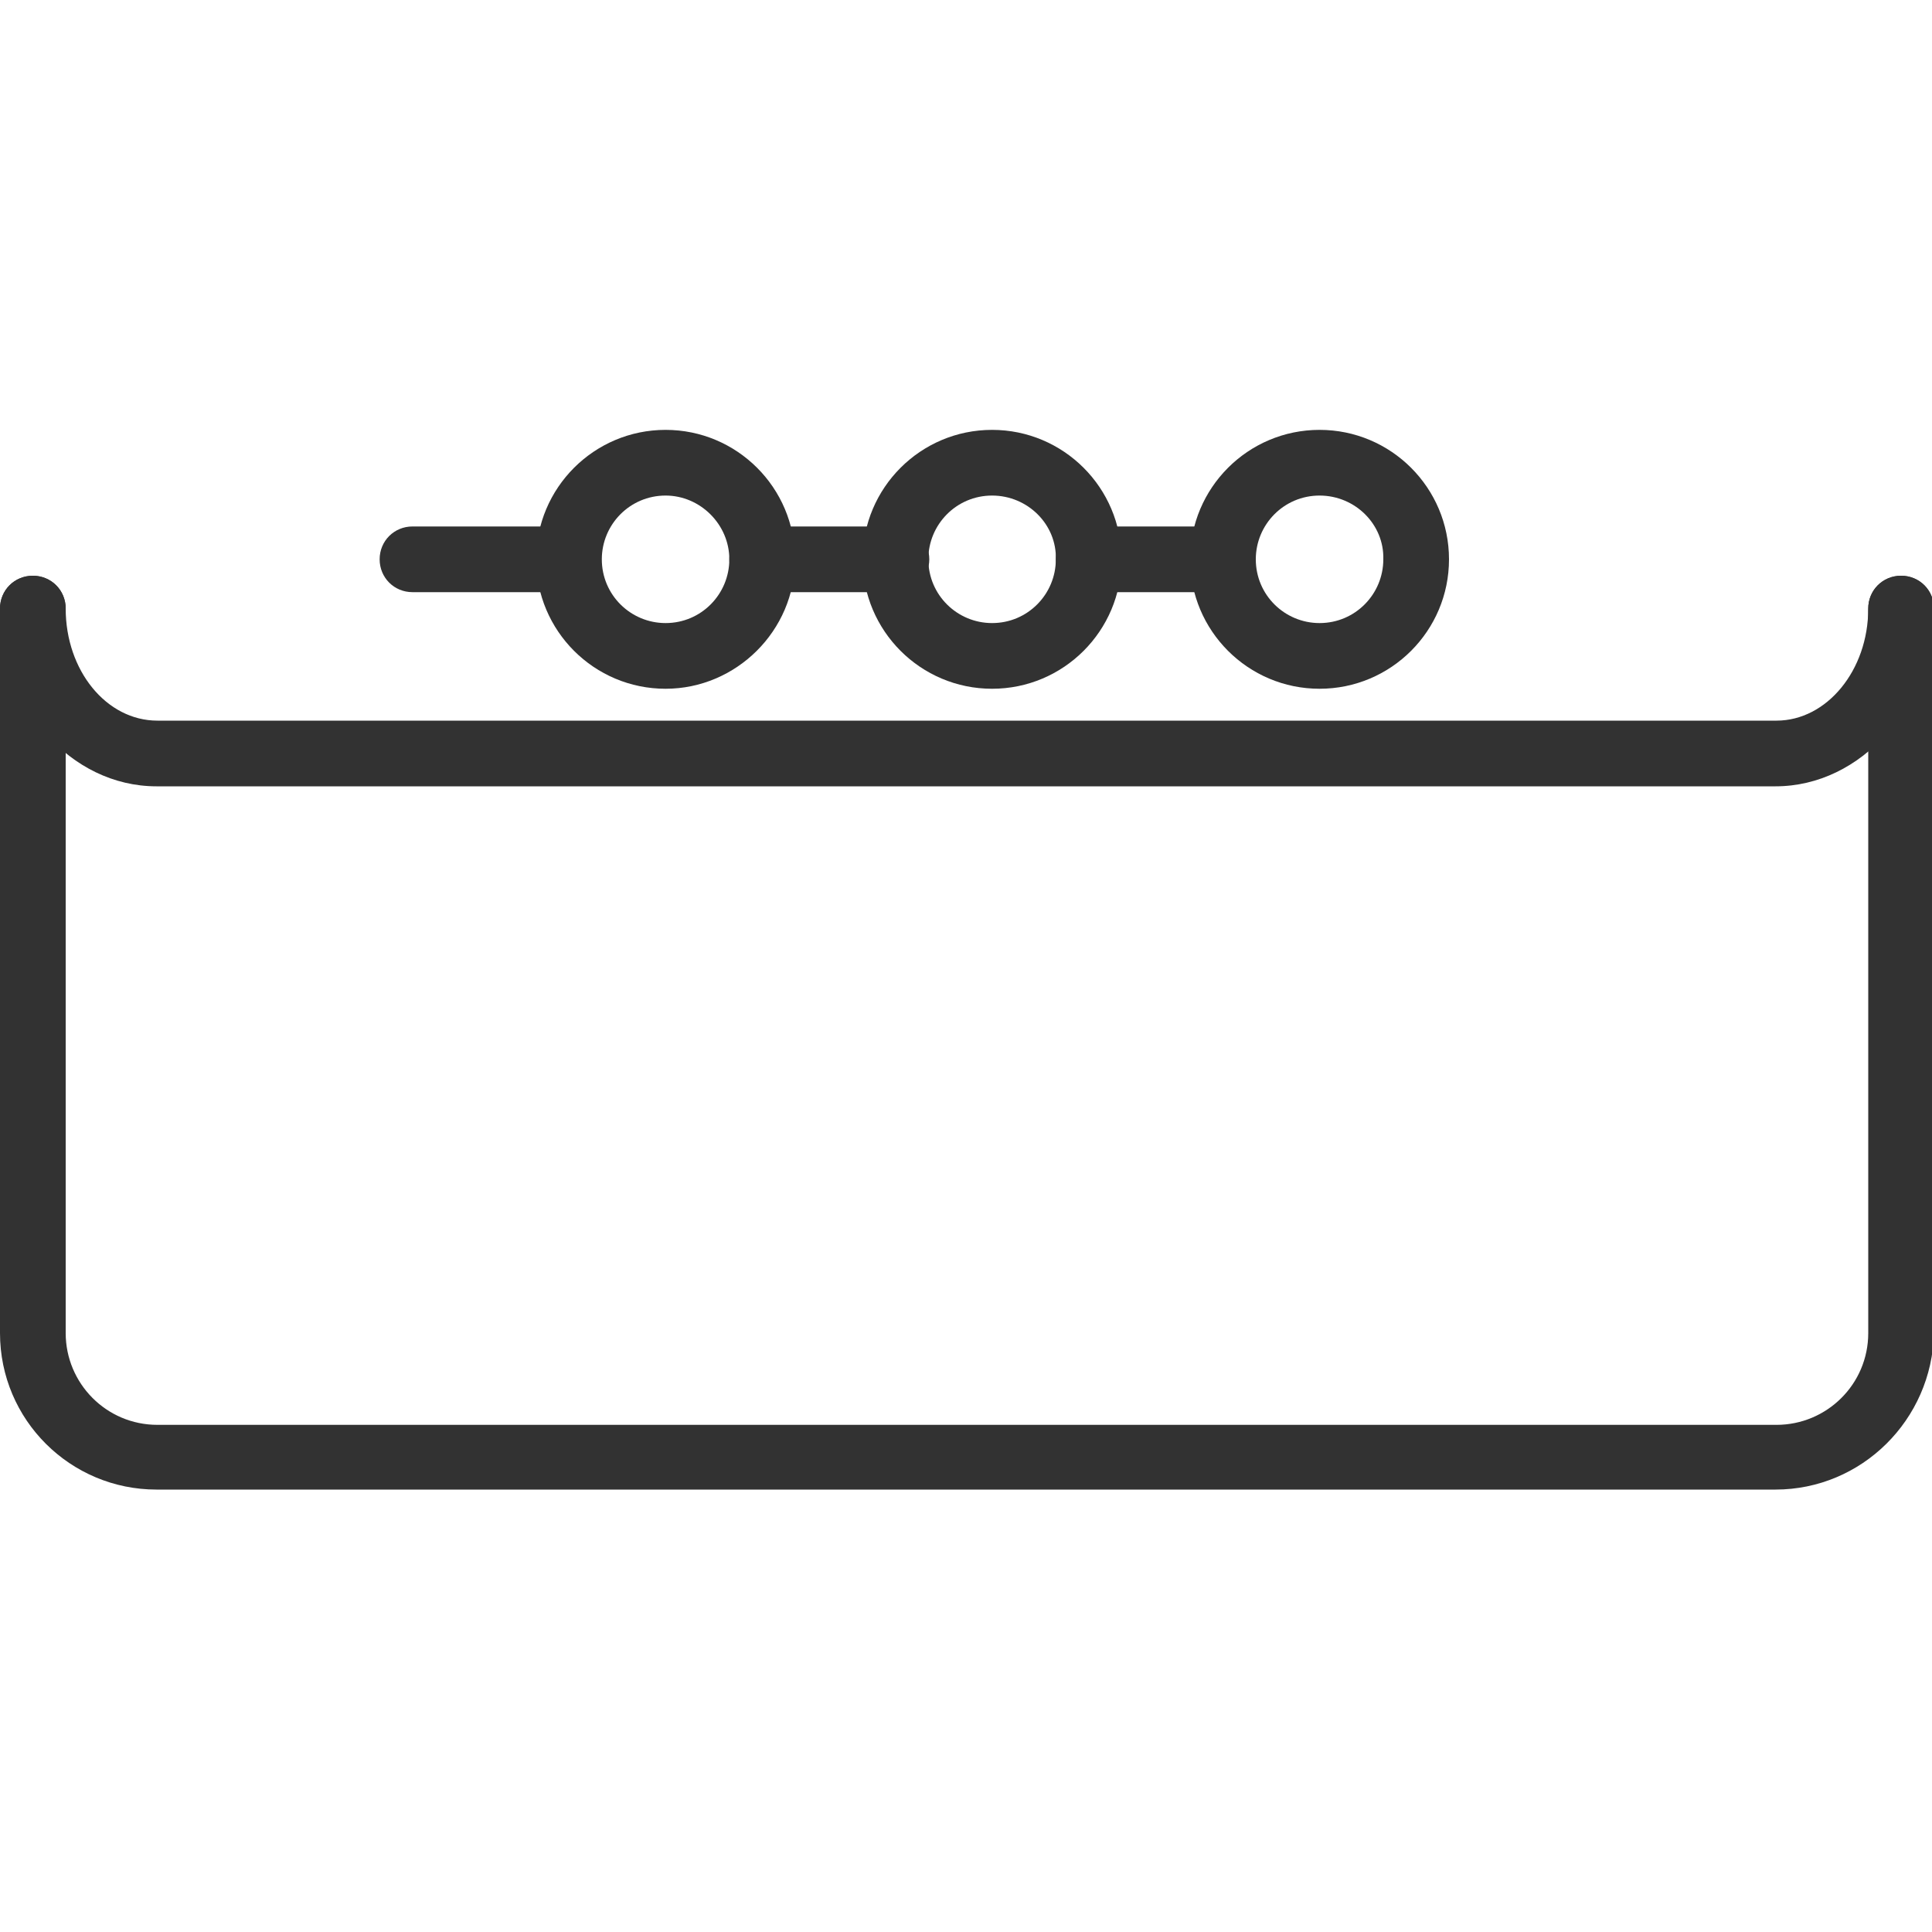 <?xml version="1.0" encoding="utf-8"?>
<!-- Generator: Adobe Illustrator 19.0.0, SVG Export Plug-In . SVG Version: 6.00 Build 0)  -->
<svg version="1.1" id="图层_1" xmlns="http://www.w3.org/2000/svg" xmlns:xlink="http://www.w3.org/1999/xlink" x="0px" y="0px"
	 viewBox="0 0 200 200" style="enable-background:new 0 0 200 200;" xml:space="preserve">
<style type="text/css">
	.st0{fill:#323232;}
</style>
<g>
	<g>
		<path id="XMLID_11_" class="st0" d="M183.8,154.2H16.2C7.3,154.2,0,147,0,138V63c0-1.9,1.5-3.4,3.4-3.4s3.4,1.5,3.4,3.4v75
			c0,5.2,4.2,9.5,9.5,9.5h167.6c5.2,0,9.5-4.2,9.5-9.5V63c0-1.9,1.5-3.4,3.4-3.4s3.4,1.5,3.4,3.4v75
			C200,147,192.7,154.2,183.8,154.2z"/>
	</g>
	<g>
		<path id="XMLID_10_" class="st0" d="M183.8,81.4H16.2C7.3,81.4,0,73.1,0,63c0-1.9,1.5-3.4,3.4-3.4s3.4,1.5,3.4,3.4
			c0,6.4,4.2,11.6,9.5,11.6h167.6c5.2,0,9.5-5.2,9.5-11.6c0-1.9,1.5-3.4,3.4-3.4s3.4,1.5,3.4,3.4C200,73.1,192.7,81.4,183.8,81.4z"
			/>
	</g>
	<g>
		<path id="XMLID_9_" class="st0" d="M56.5,61.3H42.7c-1.9,0-3.4-1.5-3.4-3.4s1.5-3.4,3.4-3.4h13.9c1.9,0,3.4,1.5,3.4,3.4
			S58.4,61.3,56.5,61.3z"/>
	</g>
	<g>
		<path id="XMLID_8_" class="st0" d="M92.7,61.3H78.9c-1.9,0-3.4-1.5-3.4-3.4s1.5-3.4,3.4-3.4h13.9c1.9,0,3.4,1.5,3.4,3.4
			S94.6,61.3,92.7,61.3z"/>
	</g>
	<g>
		<path id="XMLID_7_" class="st0" d="M126.6,61.3h-13.9c-1.9,0-3.4-1.5-3.4-3.4s1.5-3.4,3.4-3.4h13.9c1.9,0,3.4,1.5,3.4,3.4
			S128.5,61.3,126.6,61.3z"/>
	</g>
	<g>
		<path class="st0" d="M68.9,71.3c-7.4,0-13.4-6-13.4-13.4s6-13.4,13.4-13.4c7.4,0,13.4,6,13.4,13.4S76.2,71.3,68.9,71.3z
			 M68.9,51.3c-3.7,0-6.6,3-6.6,6.6c0,3.7,3,6.6,6.6,6.6c3.7,0,6.6-3,6.6-6.6C75.5,54.3,72.5,51.3,68.9,51.3z"/>
	</g>
	<g>
		<path class="st0" d="M136.6,71.3c-7.4,0-13.4-6-13.4-13.4s6-13.4,13.4-13.4c7.4,0,13.4,6,13.4,13.4S144,71.3,136.6,71.3z
			 M136.6,51.3c-3.7,0-6.6,3-6.6,6.6c0,3.7,3,6.6,6.6,6.6c3.7,0,6.6-3,6.6-6.6C143.3,54.3,140.3,51.3,136.6,51.3z"/>
	</g>
	<g>
		<path class="st0" d="M102.7,71.3c-7.4,0-13.4-6-13.4-13.4s6-13.4,13.4-13.4c7.4,0,13.4,6,13.4,13.4S110.1,71.3,102.7,71.3z
			 M102.7,51.3c-3.7,0-6.6,3-6.6,6.6c0,3.7,3,6.6,6.6,6.6c3.7,0,6.6-3,6.6-6.6C109.4,54.3,106.4,51.3,102.7,51.3z"/>
	</g>
</g>
</svg>
